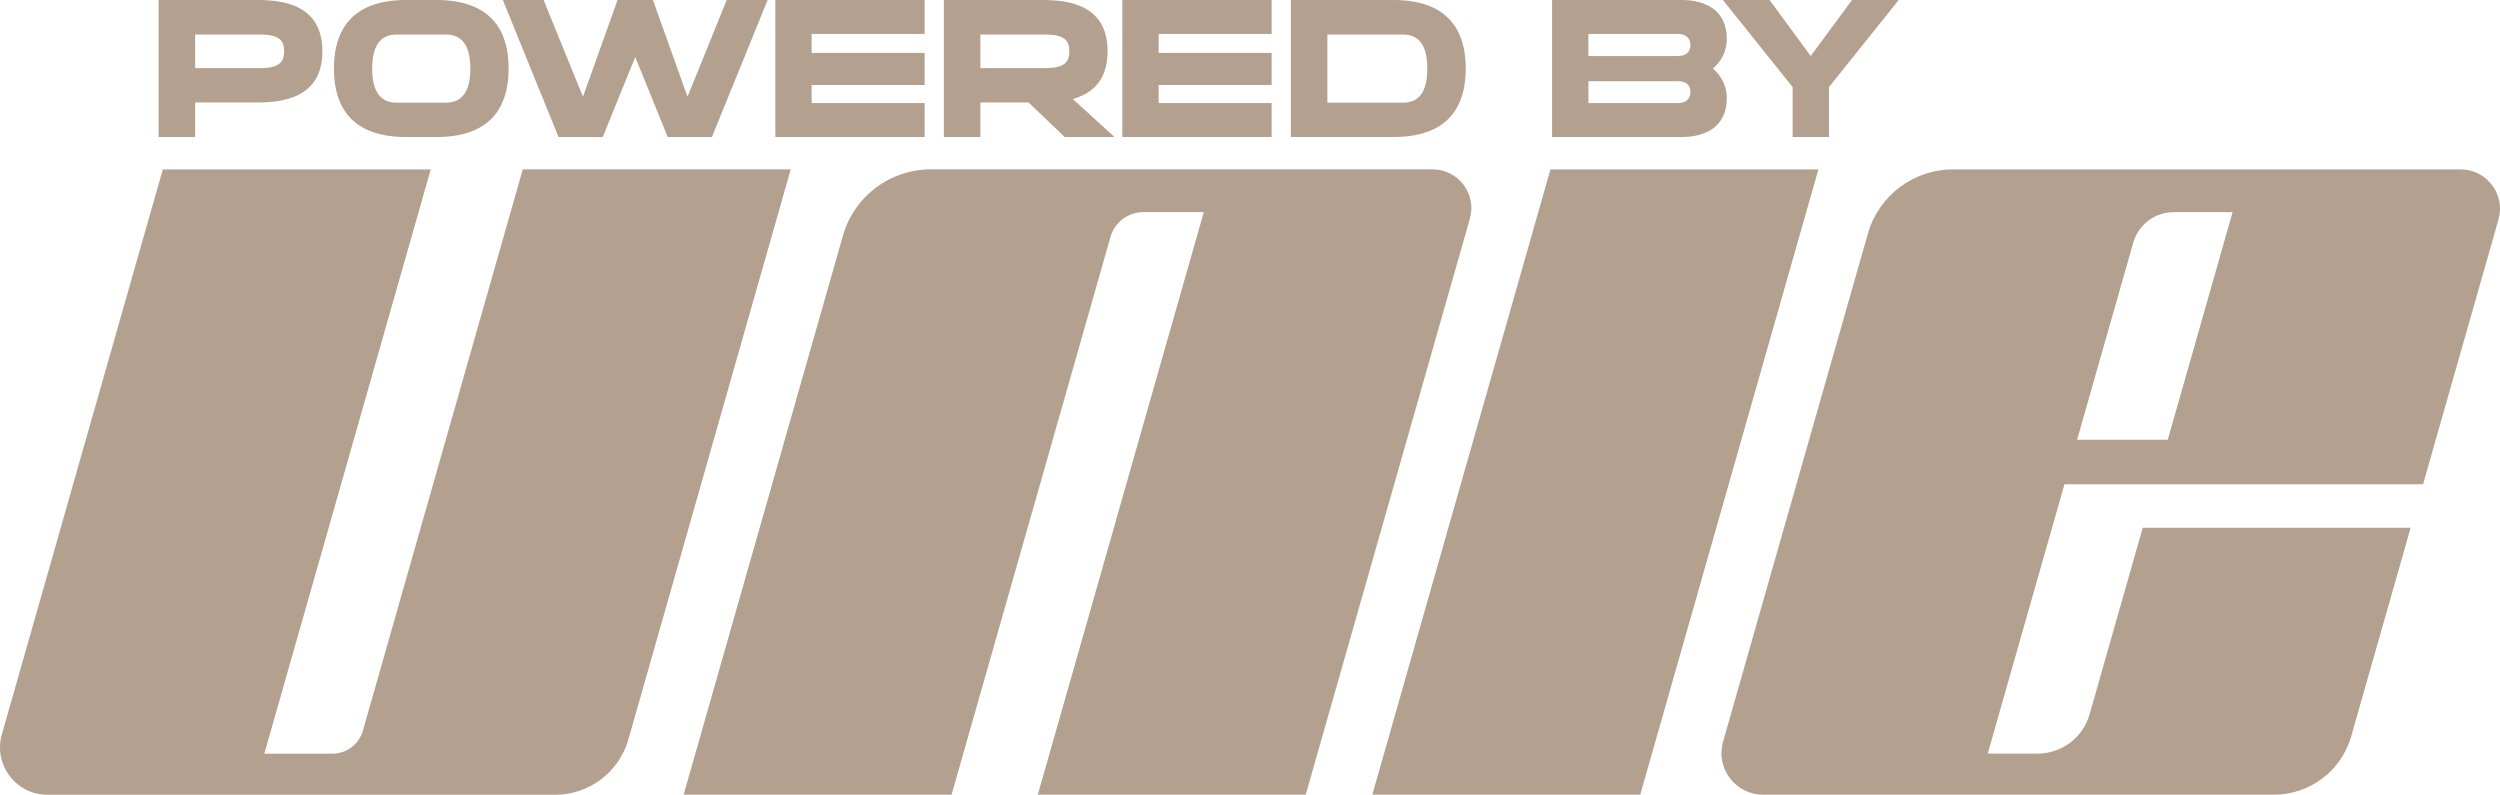 <svg width="324" height="103" viewBox="0 0 324 103" fill="none" xmlns="http://www.w3.org/2000/svg">
<path fill-rule="evenodd" clip-rule="evenodd" d="M246.074 0H240.022L234.667 7.262L229.337 0H223.285L232.326 11.29V17.756H237.033V11.29L246.074 0ZM185.671 21.953C189 21.953 191.409 25.135 190.499 28.332L182.331 56.992L180.689 62.758L179.083 68.392L170.737 97.671L169.223 102.99H134.497L136.017 97.671L144.363 68.392L145.964 62.758L147.605 56.992L156.012 27.495H148.175C146.197 27.495 144.459 28.804 143.92 30.702L136.433 56.987L134.792 62.753L133.185 68.386L124.839 97.666L123.325 102.985H88.599L90.119 97.666L98.46 68.386L100.066 62.753L101.707 56.987L109.25 30.525C110.699 25.444 115.34 21.948 120.626 21.948H185.671V21.953ZM253.12 21.953C247.991 21.953 243.483 25.348 242.08 30.276L234.461 56.992L232.819 62.758L231.213 68.392L223.309 96.128C222.328 99.569 224.915 102.99 228.499 102.99H294.707C299.353 102.99 303.435 99.909 304.71 95.448L312.421 68.392H277.7L270.808 92.581C269.949 95.595 267.189 97.671 264.053 97.671H257.608L265.949 68.392L267.555 62.758H314.032L315.669 56.992L323.802 28.459C324.732 25.196 322.277 21.953 318.881 21.953H253.125H253.12ZM280.943 56.992H269.192L276.465 31.459C277.136 29.114 279.276 27.495 281.721 27.495H289.345L280.943 56.992ZM234.084 27.5L235.665 21.953H200.939L199.359 27.5L190.957 56.992L189.315 62.758L187.709 68.392L179.368 97.676L177.848 102.99H212.574L214.089 97.676L222.435 68.392L224.041 62.758L225.683 56.992L234.084 27.5ZM102.48 21.953L100.899 27.5L92.497 56.998L90.856 62.763L89.254 68.397L81.437 95.834C80.227 100.072 76.349 103 71.937 103H6.15C2.069 103 -0.879 99.102 0.239 95.179L7.873 68.397L9.474 62.763L11.116 56.998L19.523 27.5L21.104 21.953H55.825L54.244 27.5L45.842 56.998L44.2 62.763L42.599 68.397L34.253 97.676H43.082C44.917 97.676 46.528 96.458 47.031 94.697L54.523 68.392L56.13 62.758L57.771 56.992L66.173 27.495L67.754 21.948H102.475L102.48 21.953ZM223.791 5.048C223.791 6.416 223.243 7.834 221.998 8.878C223.243 9.948 223.791 11.365 223.791 12.708C223.791 16.413 221.076 17.756 217.938 17.756H201.152V0H217.938C221.076 0 223.791 1.343 223.791 5.048ZM205.859 7.262H217.44C218.461 7.262 219.084 6.789 219.084 5.819C219.084 4.949 218.436 4.402 217.54 4.402H205.859V7.262ZM217.44 10.52H205.859V13.355H217.54C218.436 13.355 219.084 12.832 219.084 11.937C219.084 10.967 218.461 10.52 217.44 10.52ZM180.57 17.756C183.758 17.756 189.96 17.06 189.96 8.878C189.96 0.721 183.758 0 180.57 0H167.295V17.756H180.57ZM184.978 8.878C184.978 11.141 184.381 13.305 181.865 13.305H172.027V4.476H181.865C184.381 4.476 184.978 6.64 184.978 8.878ZM145.454 0H164.806V4.402H150.161V6.864H164.806V11.017H150.161V13.355H164.806V17.756H145.454V0ZM139.035 12.832C141.402 12.161 143.543 10.544 143.543 6.64C143.543 0.497 138.263 0 135.051 0H122.324V17.756H127.056V13.28H133.307L137.989 17.756H144.44L139.035 12.832ZM127.056 8.828V4.476H135.449C137.965 4.476 138.587 5.247 138.587 6.64C138.587 8.033 137.965 8.828 135.449 8.828H127.056ZM100.483 0H119.834V4.402H105.19V6.864H119.834V11.017H105.19V13.355H119.834V17.756H100.483V0ZM99.487 0H94.182L89.101 12.534L84.618 0H80.035L75.552 12.534L70.447 0H65.167L72.389 17.756H78.118L82.327 7.386L86.536 17.756H92.264L99.487 0ZM56.527 0C59.74 0 65.916 0.721 65.916 8.878C65.916 17.06 59.74 17.756 56.527 17.756H52.666C49.453 17.756 43.277 17.06 43.277 8.878C43.277 0.721 49.453 0 52.666 0H56.527ZM57.822 13.305C60.337 13.305 60.96 11.141 60.96 8.878C60.96 6.64 60.337 4.476 57.822 4.476H51.371C48.856 4.476 48.233 6.64 48.233 8.878C48.233 11.141 48.856 13.305 51.371 13.305H57.822ZM41.78 6.64C41.78 0.497 36.5 0 33.287 0H20.56V17.756H25.292V13.28H33.287C36.5 13.28 41.78 12.783 41.78 6.64ZM36.824 6.64C36.824 8.033 36.201 8.828 33.685 8.828H25.292V4.476H33.685C36.201 4.476 36.824 5.247 36.824 6.64Z" fill="#B4A08E"/>
</svg>

